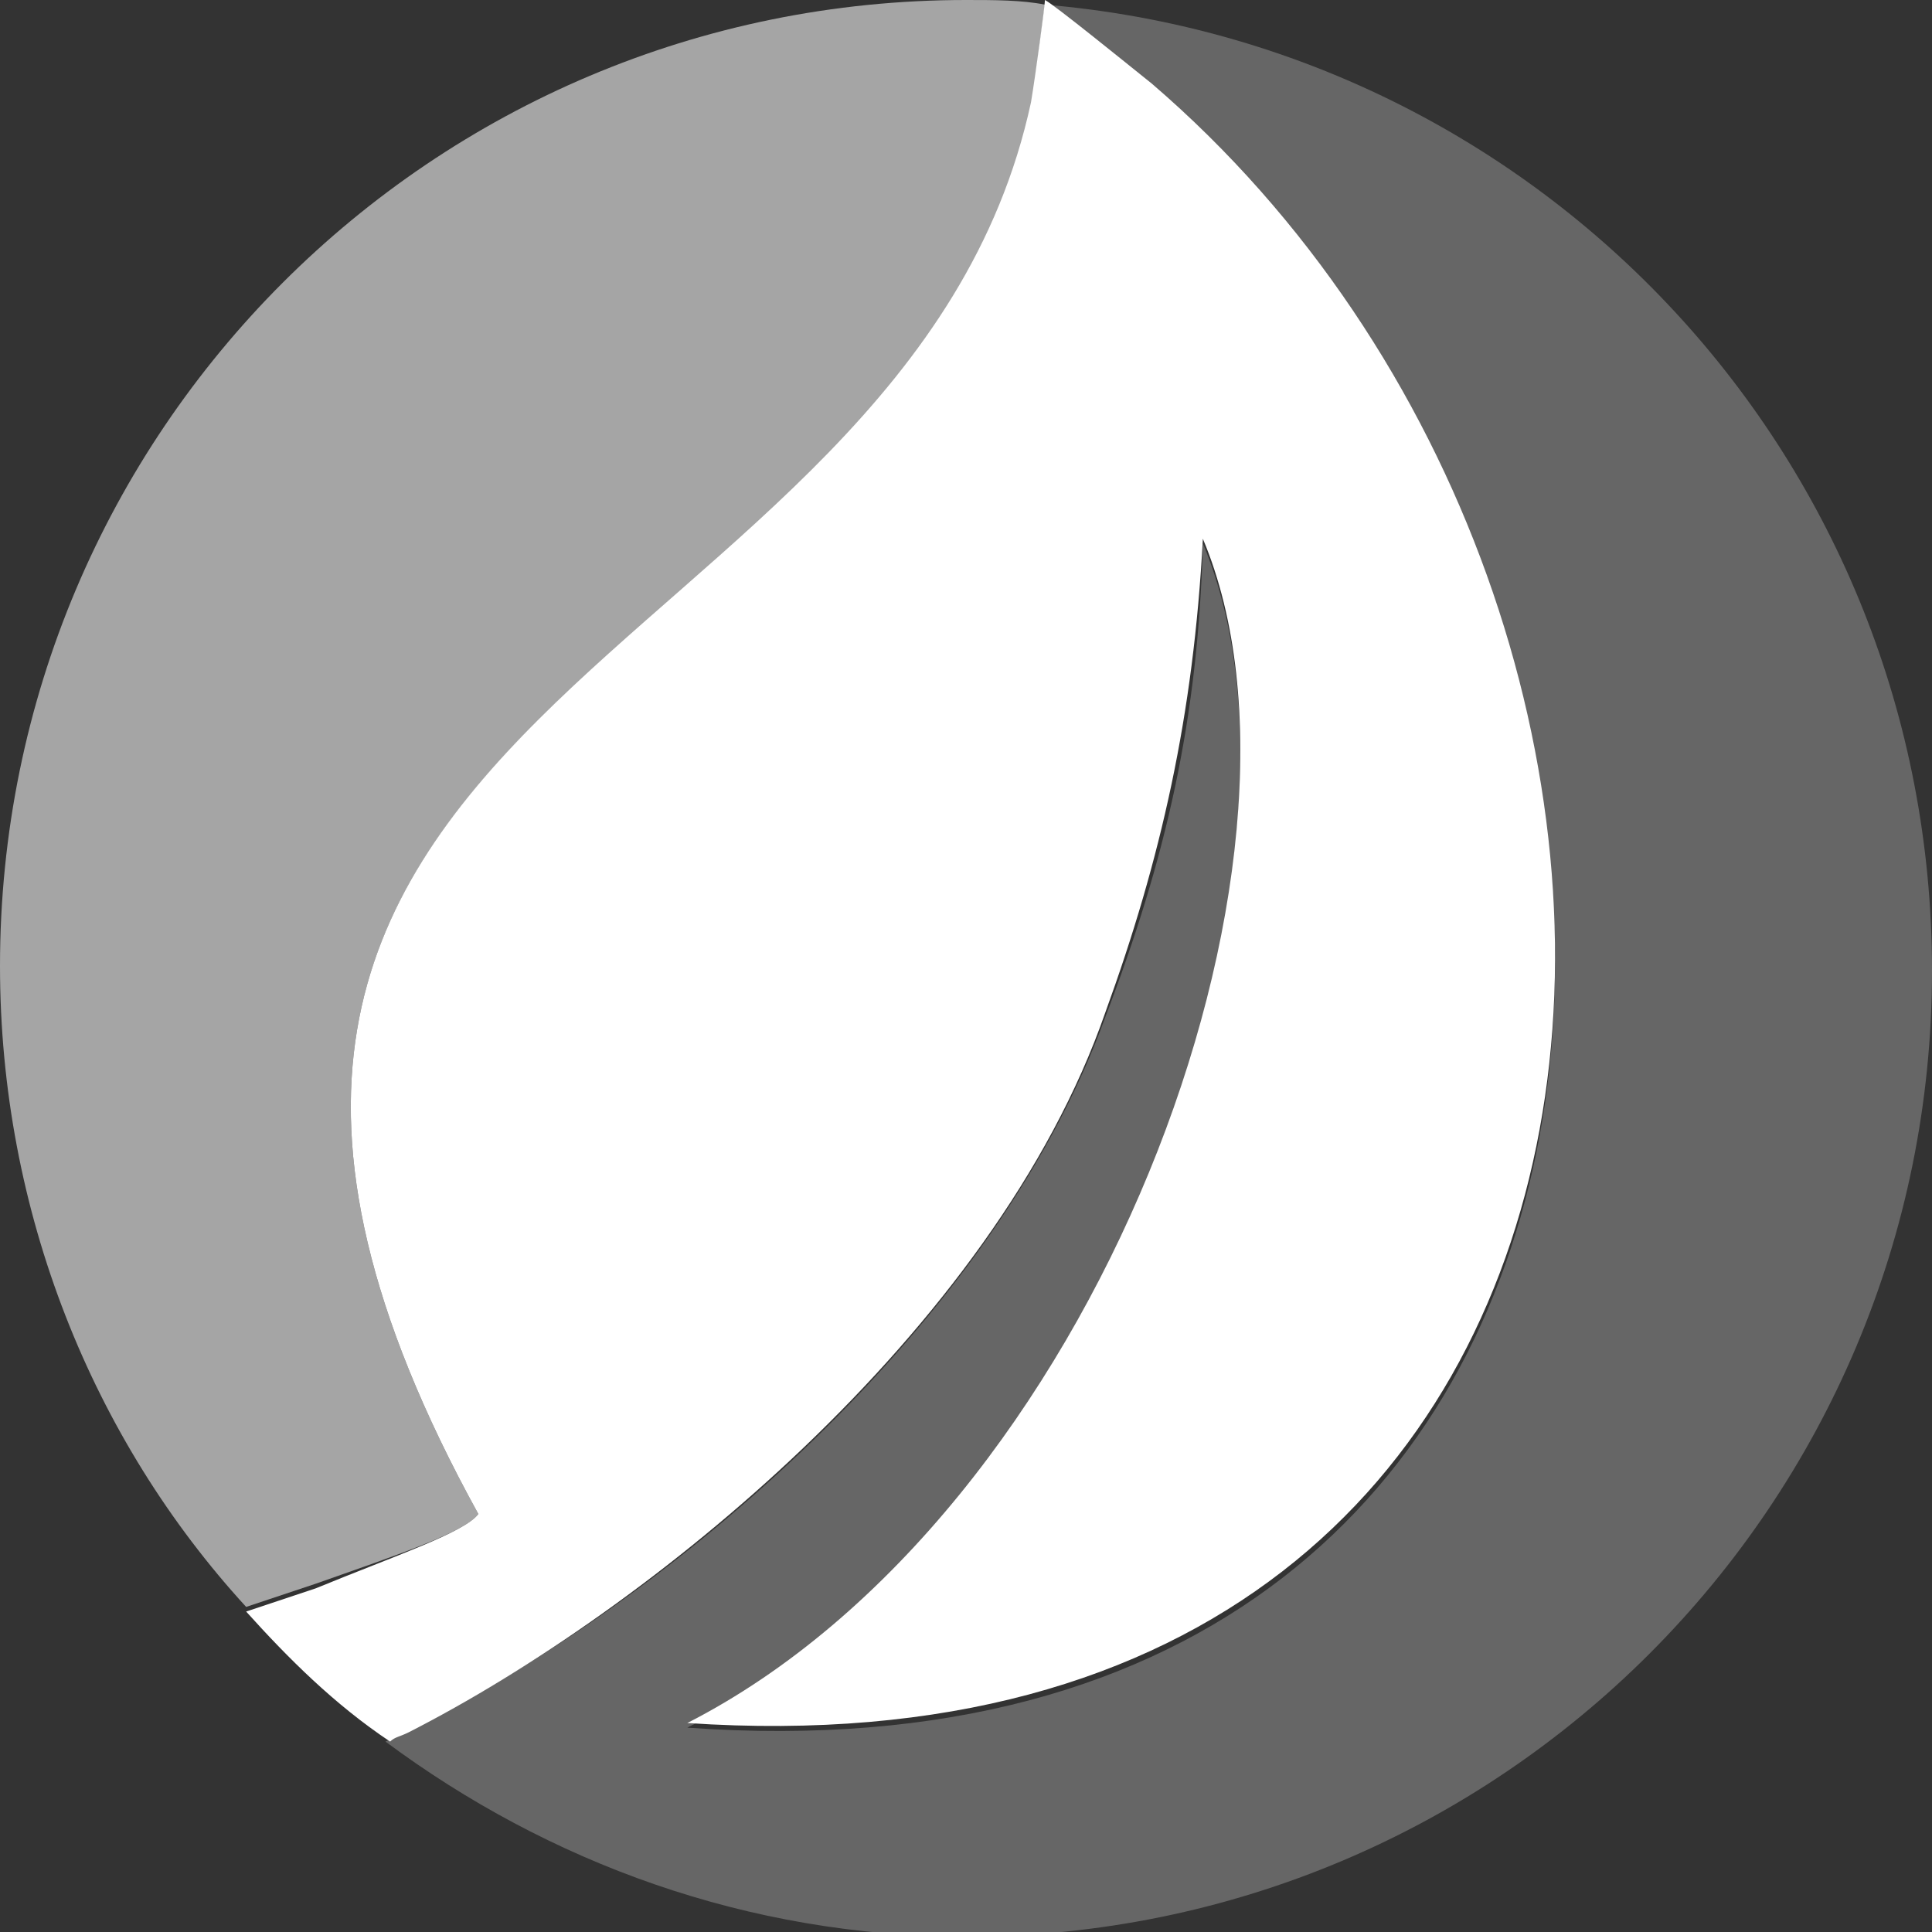 <?xml version="1.0" encoding="utf-8"?>
<!-- Generator: Adobe Illustrator 24.1.0, SVG Export Plug-In . SVG Version: 6.00 Build 0)  -->
<svg version="1.1"
	 id="svg6" xmlns:inkscape="http://www.inkscape.org/namespaces/inkscape" xmlns:sodipodi="http://sodipodi.sourceforge.net/DTD/sodipodi-0.dtd" xmlns:svg="http://www.w3.org/2000/svg"
	 xmlns="http://www.w3.org/2000/svg" xmlns:xlink="http://www.w3.org/1999/xlink" x="0px" y="0px" viewBox="0 0 41.6 41.6"
	 style="enable-background:new 0 0 41.6 41.6;" xml:space="preserve">
<rect x="0" y="0" width="41.6" height="41.6" fill="#333333" stroke="none"/>
<style type="text/css">
	.st0{fill:#666666;}
	.st1{fill:#1F758C;}
	.st2{fill:#327F1F;}
	.st3{fill:#A5A5A5;}
	.st4{fill:#FFFFFF;}
	.st5{fill:#60BF4C;}
	.st6{fill:#4EA1C4;}
	.st7{fill:#FF48FF;}
</style>
<path class="st3" d="M10.3,32.6C0.6,15,19.5,14.7,22.2,2.3c0.1-0.6,0.3-2.2,0.3-2.2C22,0,21.4,0,20.8,0C9.3,0,0,9.3,0,20.8
	C0,26.1,2,31,5.3,34.6l1.5-0.5C8.5,33.5,10,33,10.3,32.6z"/>
<path class="st0" d="M22.5,0.1c0.1,0.1,1.8,1.3,2.3,1.8c13.4,11.5,12.2,36.9-10,35.3c8.8-4.5,14-18.6,11.1-25.5
	c-0.1,3.8-0.8,6.8-2.1,10.2c-2.5,6.9-9.9,12.9-15.1,15.4c-0.1,0.1-0.2,0.1-0.4,0.2c3.5,2.6,7.8,4.2,12.5,4.2
	c11.5,0,20.8-9.3,20.8-20.8C41.6,9.9,33.2,1,22.5,0.1z"/>
<path class="st4" d="M22.5,0.1C22.5,0.1,22.5,0.1,22.5,0.1C22.5,0.1,22.5,0.1,22.5,0.1C22.5,0.1,22.5,0.1,22.5,0.1z"/>
<path class="st4" d="M23.8,21.8c1.2-3.3,1.9-6.4,2.1-10.2c2.9,6.9-2.3,21-11.1,25.5c22.2,1.5,23.4-23.8,10-35.3
	c-0.5-0.4-2.1-1.7-2.3-1.8c0,0,0,0,0,0c0,0.1-0.2,1.6-0.3,2.2C19.5,14.7,0.6,15,10.3,32.6C10,33,8.5,33.5,6.8,34.2l-1.5,0.5
	c0.9,1,1.9,2,3.1,2.8c0.1-0.1,0.2-0.1,0.4-0.2C13.9,34.7,21.4,28.7,23.8,21.8z"/>
</svg>
